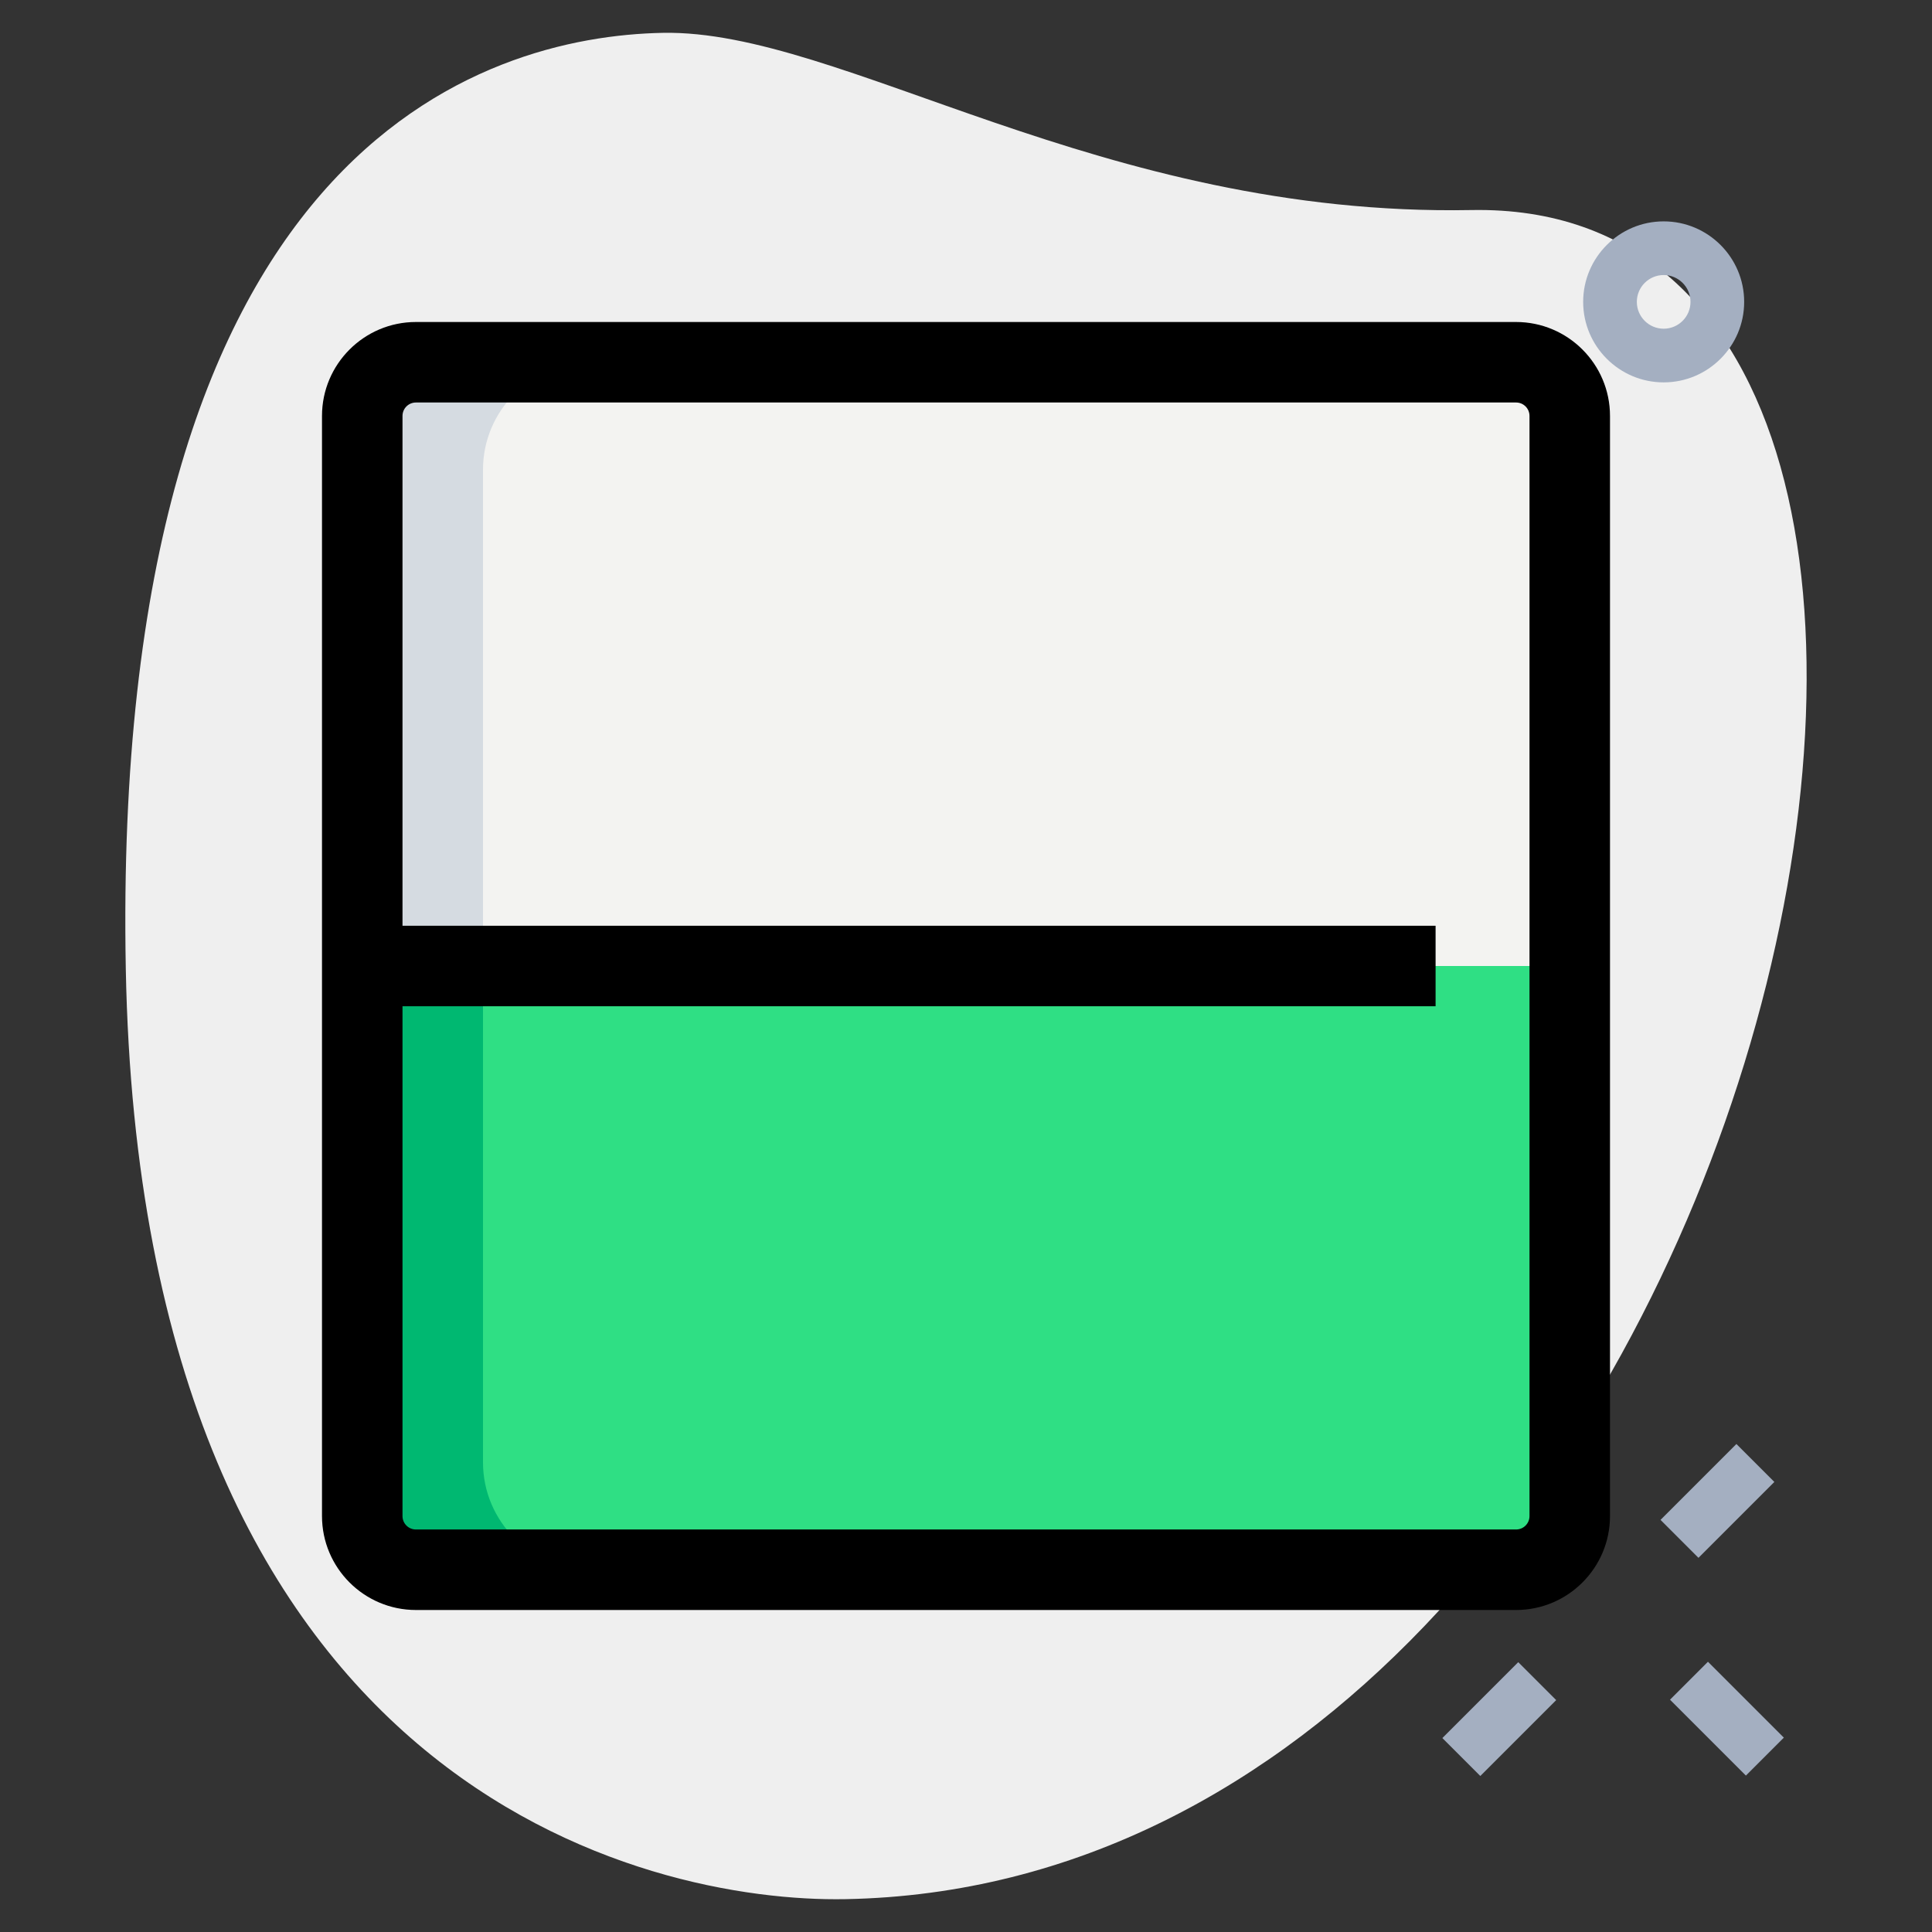 <svg enable-background="new 0 0 36 36" height="512" viewBox="0 0 36 36" width="512" xmlns="http://www.w3.org/2000/svg"><rect x="0" y="0" width="36" height="36" fill="#333333" stroke="none"/><g id="BG"><g><path d="m27.417 3.914c-6.915.129-11.732-3.365-15.064-3.302s-10.296 2.109-10.009 17.44 9.744 17.404 13.41 17.336c17.163-.321 23.911-31.703 11.663-31.474z" fill="#efefef"/></g></g><g id="Color"><g><g><path d="m31.686 31.033h1v2h-1z" fill="#a4afc1" transform="matrix(.707 -.707 .707 .707 -13.224 32.133)"/></g><g><path d="m26.943 31.533h2v1h-2z" fill="#a4afc1" transform="matrix(.707 -.707 .707 .707 -14.466 29.141)"/></g><g><path d="m31.009 27.467h2v1h-2z" fill="#a4afc1" transform="matrix(.707 -.707 .707 .707 -10.401 30.825)"/></g></g><g><path d="m31 7.125c-.827 0-1.5-.673-1.5-1.5s.673-1.5 1.5-1.5 1.5.673 1.5 1.5-.673 1.5-1.5 1.5zm0-2c-.276 0-.5.224-.5.5s.224.5.5.5.5-.224.5-.5-.224-.5-.5-.5z" fill="#a4afc1"/></g><g><path d="m29.25 8.75v9.25h-22.5v-9.25c0-1.1.9-2 2-2h18.5c1.1 0 2 .9 2 2z" fill="#f3f3f1"/></g><g><path d="m29.25 18v9.25c0 1.1-.9 2-2 2h-18.5c-1.1 0-2-.9-2-2v-9.25z" fill="#2fdf84"/></g><g><path d="m11 6.75h-2.25c-1.1 0-2 .9-2 2v9.25h2.25v-9.25c0-1.1.9-2 2-2z" fill="#d5dbe1"/></g><g><path d="m9 27.25v-9.25h-2.25v9.25c0 1.1.9 2 2 2h2.25c-1.1 0-2-.9-2-2z" fill="#00b871"/></g></g><g id="Layer_2"><g><path d="m6.75 17.25h20v1.5h-20z"/></g><g><path d="m28.25 30h-20.5c-.965 0-1.75-.785-1.75-1.75v-20.5c0-.965.785-1.75 1.75-1.75h20.5c.965 0 1.75.785 1.75 1.75v20.5c0 .965-.785 1.75-1.75 1.75zm-20.5-22.5c-.138 0-.25.112-.25.25v20.5c0 .138.112.25.25.25h20.5c.138 0 .25-.112.25-.25v-20.5c0-.138-.112-.25-.25-.25z"/></g></g></svg>